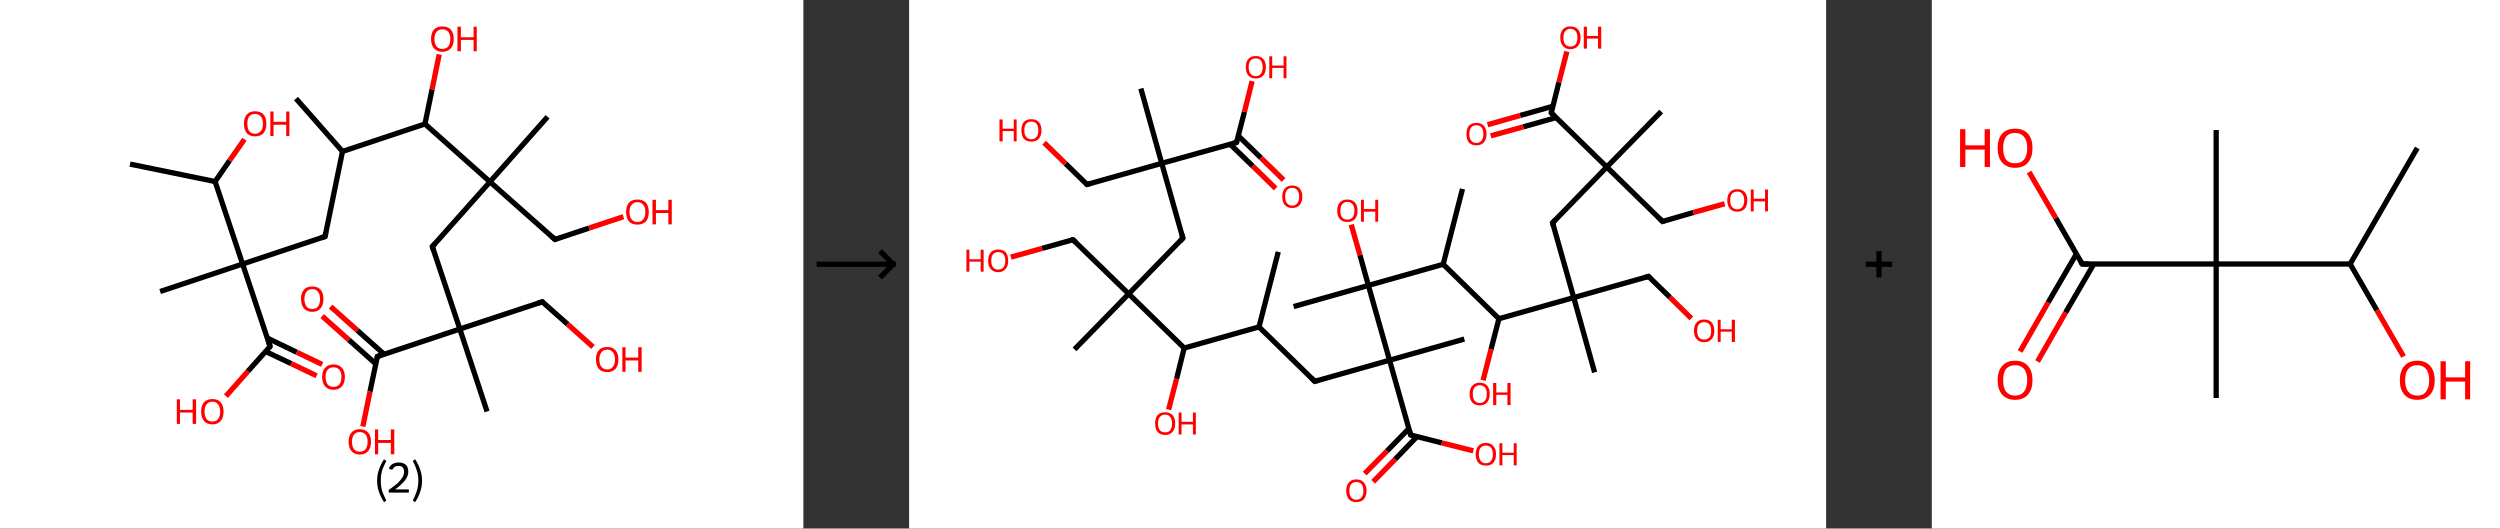 <?xml version='1.0' encoding='ASCII' standalone='yes'?>
<svg xmlns="http://www.w3.org/2000/svg" xmlns:xlink="http://www.w3.org/1999/xlink" version="1.1" width="946.0px" viewBox="0 0 946.0 200.0" height="200.0px">
  <rect x="0" y="0" width="946.0" height="200.0" fill="#333333" stroke="none"/>
  <g>
    <g transform="translate(0, 0) scale(1 1) "><!-- END OF HEADER -->
<rect style="opacity:1.0;fill:#FFFFFF;stroke:none" width="304.0" height="200.0" x="0.0" y="0.0"> </rect>
<path class="bond-0 atom-0 atom-1" d="M 112.0,37.3 L 129.6,57.3" style="fill:none;fill-rule:evenodd;stroke:#000000;stroke-width:2.0px;stroke-linecap:butt;stroke-linejoin:miter;stroke-opacity:1"/>
<path class="bond-1 atom-1 atom-2" d="M 129.6,57.3 L 123.0,89.5" style="fill:none;fill-rule:evenodd;stroke:#000000;stroke-width:2.0px;stroke-linecap:butt;stroke-linejoin:miter;stroke-opacity:1"/>
<path class="bond-2 atom-2 atom-3" d="M 123.0,89.5 L 91.8,99.9" style="fill:none;fill-rule:evenodd;stroke:#000000;stroke-width:2.0px;stroke-linecap:butt;stroke-linejoin:miter;stroke-opacity:1"/>
<path class="bond-3 atom-3 atom-4" d="M 91.8,99.9 L 60.6,110.3" style="fill:none;fill-rule:evenodd;stroke:#000000;stroke-width:2.0px;stroke-linecap:butt;stroke-linejoin:miter;stroke-opacity:1"/>
<path class="bond-4 atom-3 atom-5" d="M 91.8,99.9 L 102.2,131.1" style="fill:none;fill-rule:evenodd;stroke:#000000;stroke-width:2.0px;stroke-linecap:butt;stroke-linejoin:miter;stroke-opacity:1"/>
<path class="bond-5 atom-5 atom-6" d="M 100.5,133.0 L 110.2,137.6" style="fill:none;fill-rule:evenodd;stroke:#000000;stroke-width:2.0px;stroke-linecap:butt;stroke-linejoin:miter;stroke-opacity:1"/>
<path class="bond-5 atom-5 atom-6" d="M 110.2,137.6 L 119.8,142.2" style="fill:none;fill-rule:evenodd;stroke:#FF0000;stroke-width:2.0px;stroke-linecap:butt;stroke-linejoin:miter;stroke-opacity:1"/>
<path class="bond-5 atom-5 atom-6" d="M 101.1,127.9 L 112.3,133.3" style="fill:none;fill-rule:evenodd;stroke:#000000;stroke-width:2.0px;stroke-linecap:butt;stroke-linejoin:miter;stroke-opacity:1"/>
<path class="bond-5 atom-5 atom-6" d="M 112.3,133.3 L 121.9,137.9" style="fill:none;fill-rule:evenodd;stroke:#FF0000;stroke-width:2.0px;stroke-linecap:butt;stroke-linejoin:miter;stroke-opacity:1"/>
<path class="bond-6 atom-5 atom-7" d="M 102.2,131.1 L 93.8,140.5" style="fill:none;fill-rule:evenodd;stroke:#000000;stroke-width:2.0px;stroke-linecap:butt;stroke-linejoin:miter;stroke-opacity:1"/>
<path class="bond-6 atom-5 atom-7" d="M 93.8,140.5 L 85.5,149.9" style="fill:none;fill-rule:evenodd;stroke:#FF0000;stroke-width:2.0px;stroke-linecap:butt;stroke-linejoin:miter;stroke-opacity:1"/>
<path class="bond-7 atom-3 atom-8" d="M 91.8,99.9 L 81.4,68.7" style="fill:none;fill-rule:evenodd;stroke:#000000;stroke-width:2.0px;stroke-linecap:butt;stroke-linejoin:miter;stroke-opacity:1"/>
<path class="bond-8 atom-8 atom-9" d="M 81.4,68.7 L 49.2,62.1" style="fill:none;fill-rule:evenodd;stroke:#000000;stroke-width:2.0px;stroke-linecap:butt;stroke-linejoin:miter;stroke-opacity:1"/>
<path class="bond-9 atom-8 atom-10" d="M 81.4,68.7 L 86.9,60.7" style="fill:none;fill-rule:evenodd;stroke:#000000;stroke-width:2.0px;stroke-linecap:butt;stroke-linejoin:miter;stroke-opacity:1"/>
<path class="bond-9 atom-8 atom-10" d="M 86.9,60.7 L 92.5,52.7" style="fill:none;fill-rule:evenodd;stroke:#FF0000;stroke-width:2.0px;stroke-linecap:butt;stroke-linejoin:miter;stroke-opacity:1"/>
<path class="bond-10 atom-1 atom-11" d="M 129.6,57.3 L 160.8,46.9" style="fill:none;fill-rule:evenodd;stroke:#000000;stroke-width:2.0px;stroke-linecap:butt;stroke-linejoin:miter;stroke-opacity:1"/>
<path class="bond-11 atom-11 atom-12" d="M 160.8,46.9 L 163.5,33.8" style="fill:none;fill-rule:evenodd;stroke:#000000;stroke-width:2.0px;stroke-linecap:butt;stroke-linejoin:miter;stroke-opacity:1"/>
<path class="bond-11 atom-11 atom-12" d="M 163.5,33.8 L 166.2,20.6" style="fill:none;fill-rule:evenodd;stroke:#FF0000;stroke-width:2.0px;stroke-linecap:butt;stroke-linejoin:miter;stroke-opacity:1"/>
<path class="bond-12 atom-11 atom-13" d="M 160.8,46.9 L 185.4,68.8" style="fill:none;fill-rule:evenodd;stroke:#000000;stroke-width:2.0px;stroke-linecap:butt;stroke-linejoin:miter;stroke-opacity:1"/>
<path class="bond-13 atom-13 atom-14" d="M 185.4,68.8 L 207.2,44.2" style="fill:none;fill-rule:evenodd;stroke:#000000;stroke-width:2.0px;stroke-linecap:butt;stroke-linejoin:miter;stroke-opacity:1"/>
<path class="bond-14 atom-13 atom-15" d="M 185.4,68.8 L 210.0,90.6" style="fill:none;fill-rule:evenodd;stroke:#000000;stroke-width:2.0px;stroke-linecap:butt;stroke-linejoin:miter;stroke-opacity:1"/>
<path class="bond-15 atom-15 atom-16" d="M 210.0,90.6 L 222.9,86.3" style="fill:none;fill-rule:evenodd;stroke:#000000;stroke-width:2.0px;stroke-linecap:butt;stroke-linejoin:miter;stroke-opacity:1"/>
<path class="bond-15 atom-15 atom-16" d="M 222.9,86.3 L 235.9,82.0" style="fill:none;fill-rule:evenodd;stroke:#FF0000;stroke-width:2.0px;stroke-linecap:butt;stroke-linejoin:miter;stroke-opacity:1"/>
<path class="bond-16 atom-13 atom-17" d="M 185.4,68.8 L 163.6,93.3" style="fill:none;fill-rule:evenodd;stroke:#000000;stroke-width:2.0px;stroke-linecap:butt;stroke-linejoin:miter;stroke-opacity:1"/>
<path class="bond-17 atom-17 atom-18" d="M 163.6,93.3 L 174.0,124.5" style="fill:none;fill-rule:evenodd;stroke:#000000;stroke-width:2.0px;stroke-linecap:butt;stroke-linejoin:miter;stroke-opacity:1"/>
<path class="bond-18 atom-18 atom-19" d="M 174.0,124.5 L 184.3,155.7" style="fill:none;fill-rule:evenodd;stroke:#000000;stroke-width:2.0px;stroke-linecap:butt;stroke-linejoin:miter;stroke-opacity:1"/>
<path class="bond-19 atom-18 atom-20" d="M 174.0,124.5 L 205.2,114.2" style="fill:none;fill-rule:evenodd;stroke:#000000;stroke-width:2.0px;stroke-linecap:butt;stroke-linejoin:miter;stroke-opacity:1"/>
<path class="bond-20 atom-20 atom-21" d="M 205.2,114.2 L 214.8,122.7" style="fill:none;fill-rule:evenodd;stroke:#000000;stroke-width:2.0px;stroke-linecap:butt;stroke-linejoin:miter;stroke-opacity:1"/>
<path class="bond-20 atom-20 atom-21" d="M 214.8,122.7 L 224.4,131.3" style="fill:none;fill-rule:evenodd;stroke:#FF0000;stroke-width:2.0px;stroke-linecap:butt;stroke-linejoin:miter;stroke-opacity:1"/>
<path class="bond-21 atom-18 atom-22" d="M 174.0,124.5 L 142.8,134.9" style="fill:none;fill-rule:evenodd;stroke:#000000;stroke-width:2.0px;stroke-linecap:butt;stroke-linejoin:miter;stroke-opacity:1"/>
<path class="bond-22 atom-22 atom-23" d="M 145.4,134.1 L 135.2,125.0" style="fill:none;fill-rule:evenodd;stroke:#000000;stroke-width:2.0px;stroke-linecap:butt;stroke-linejoin:miter;stroke-opacity:1"/>
<path class="bond-22 atom-22 atom-23" d="M 135.2,125.0 L 125.1,116.0" style="fill:none;fill-rule:evenodd;stroke:#FF0000;stroke-width:2.0px;stroke-linecap:butt;stroke-linejoin:miter;stroke-opacity:1"/>
<path class="bond-22 atom-22 atom-23" d="M 142.2,137.7 L 132.0,128.6" style="fill:none;fill-rule:evenodd;stroke:#000000;stroke-width:2.0px;stroke-linecap:butt;stroke-linejoin:miter;stroke-opacity:1"/>
<path class="bond-22 atom-22 atom-23" d="M 132.0,128.6 L 121.9,119.6" style="fill:none;fill-rule:evenodd;stroke:#FF0000;stroke-width:2.0px;stroke-linecap:butt;stroke-linejoin:miter;stroke-opacity:1"/>
<path class="bond-23 atom-22 atom-24" d="M 142.8,134.9 L 140.0,148.2" style="fill:none;fill-rule:evenodd;stroke:#000000;stroke-width:2.0px;stroke-linecap:butt;stroke-linejoin:miter;stroke-opacity:1"/>
<path class="bond-23 atom-22 atom-24" d="M 140.0,148.2 L 137.3,161.4" style="fill:none;fill-rule:evenodd;stroke:#FF0000;stroke-width:2.0px;stroke-linecap:butt;stroke-linejoin:miter;stroke-opacity:1"/>
<path d="M 123.3,87.9 L 123.0,89.5 L 121.4,90.0" style="fill:none;stroke:#000000;stroke-width:2.0px;stroke-linecap:butt;stroke-linejoin:miter;stroke-opacity:1;"/>
<path d="M 101.7,129.5 L 102.2,131.1 L 101.8,131.6" style="fill:none;stroke:#000000;stroke-width:2.0px;stroke-linecap:butt;stroke-linejoin:miter;stroke-opacity:1;"/>
<path d="M 208.8,89.5 L 210.0,90.6 L 210.6,90.4" style="fill:none;stroke:#000000;stroke-width:2.0px;stroke-linecap:butt;stroke-linejoin:miter;stroke-opacity:1;"/>
<path d="M 164.7,92.1 L 163.6,93.3 L 164.1,94.9" style="fill:none;stroke:#000000;stroke-width:2.0px;stroke-linecap:butt;stroke-linejoin:miter;stroke-opacity:1;"/>
<path d="M 203.6,114.7 L 205.2,114.2 L 205.6,114.6" style="fill:none;stroke:#000000;stroke-width:2.0px;stroke-linecap:butt;stroke-linejoin:miter;stroke-opacity:1;"/>
<path d="M 144.3,134.4 L 142.8,134.9 L 142.6,135.6" style="fill:none;stroke:#000000;stroke-width:2.0px;stroke-linecap:butt;stroke-linejoin:miter;stroke-opacity:1;"/>
<path class="atom-6" d="M 121.9 142.6 Q 121.9 140.4, 123.0 139.2 Q 124.1 137.9, 126.2 137.9 Q 128.3 137.9, 129.4 139.2 Q 130.5 140.4, 130.5 142.6 Q 130.5 144.9, 129.4 146.2 Q 128.2 147.5, 126.2 147.5 Q 124.2 147.5, 123.0 146.2 Q 121.9 144.9, 121.9 142.6 M 126.2 146.4 Q 127.6 146.4, 128.4 145.5 Q 129.2 144.5, 129.2 142.6 Q 129.2 140.8, 128.4 139.9 Q 127.6 139.0, 126.2 139.0 Q 124.8 139.0, 124.0 139.9 Q 123.2 140.8, 123.2 142.6 Q 123.2 144.5, 124.0 145.5 Q 124.8 146.4, 126.2 146.4 " fill="#FF0000"/>
<path class="atom-7" d="M 66.9 151.1 L 68.1 151.1 L 68.1 155.1 L 72.9 155.1 L 72.9 151.1 L 74.2 151.1 L 74.2 160.4 L 72.9 160.4 L 72.9 156.1 L 68.1 156.1 L 68.1 160.4 L 66.9 160.4 L 66.9 151.1 " fill="#FF0000"/>
<path class="atom-7" d="M 76.1 155.7 Q 76.1 153.5, 77.2 152.2 Q 78.3 151.0, 80.4 151.0 Q 82.4 151.0, 83.5 152.2 Q 84.6 153.5, 84.6 155.7 Q 84.6 158.0, 83.5 159.3 Q 82.4 160.6, 80.4 160.6 Q 78.3 160.6, 77.2 159.3 Q 76.1 158.0, 76.1 155.7 M 80.4 159.5 Q 81.8 159.5, 82.5 158.6 Q 83.3 157.6, 83.3 155.7 Q 83.3 153.9, 82.5 153.0 Q 81.8 152.0, 80.4 152.0 Q 78.9 152.0, 78.2 153.0 Q 77.4 153.9, 77.4 155.7 Q 77.4 157.6, 78.2 158.6 Q 78.9 159.5, 80.4 159.5 " fill="#FF0000"/>
<path class="atom-10" d="M 92.3 46.8 Q 92.3 44.6, 93.4 43.3 Q 94.5 42.1, 96.5 42.1 Q 98.6 42.1, 99.7 43.3 Q 100.8 44.6, 100.8 46.8 Q 100.8 49.1, 99.7 50.4 Q 98.6 51.6, 96.5 51.6 Q 94.5 51.6, 93.4 50.4 Q 92.3 49.1, 92.3 46.8 M 96.5 50.6 Q 97.9 50.6, 98.7 49.6 Q 99.5 48.7, 99.5 46.8 Q 99.5 45.0, 98.7 44.1 Q 97.9 43.1, 96.5 43.1 Q 95.1 43.1, 94.3 44.0 Q 93.6 45.0, 93.6 46.8 Q 93.6 48.7, 94.3 49.6 Q 95.1 50.6, 96.5 50.6 " fill="#FF0000"/>
<path class="atom-10" d="M 102.3 42.2 L 103.5 42.2 L 103.5 46.1 L 108.3 46.1 L 108.3 42.2 L 109.5 42.2 L 109.5 51.5 L 108.3 51.5 L 108.3 47.2 L 103.5 47.2 L 103.5 51.5 L 102.3 51.5 L 102.3 42.2 " fill="#FF0000"/>
<path class="atom-12" d="M 163.1 14.7 Q 163.1 12.5, 164.2 11.2 Q 165.3 10.0, 167.4 10.0 Q 169.5 10.0, 170.6 11.2 Q 171.7 12.5, 171.7 14.7 Q 171.7 17.0, 170.6 18.3 Q 169.4 19.6, 167.4 19.6 Q 165.4 19.6, 164.2 18.3 Q 163.1 17.0, 163.1 14.7 M 167.4 18.5 Q 168.8 18.5, 169.6 17.6 Q 170.4 16.6, 170.4 14.7 Q 170.4 12.9, 169.6 12.0 Q 168.8 11.1, 167.4 11.1 Q 166.0 11.1, 165.2 12.0 Q 164.4 12.9, 164.4 14.7 Q 164.4 16.6, 165.2 17.6 Q 166.0 18.5, 167.4 18.5 " fill="#FF0000"/>
<path class="atom-12" d="M 173.1 10.1 L 174.4 10.1 L 174.4 14.1 L 179.2 14.1 L 179.2 10.1 L 180.4 10.1 L 180.4 19.4 L 179.2 19.4 L 179.2 15.1 L 174.4 15.1 L 174.4 19.4 L 173.1 19.4 L 173.1 10.1 " fill="#FF0000"/>
<path class="atom-16" d="M 236.9 80.2 Q 236.9 78.0, 238.0 76.7 Q 239.1 75.5, 241.2 75.5 Q 243.3 75.5, 244.4 76.7 Q 245.5 78.0, 245.5 80.2 Q 245.5 82.5, 244.4 83.8 Q 243.2 85.0, 241.2 85.0 Q 239.1 85.0, 238.0 83.8 Q 236.9 82.5, 236.9 80.2 M 241.2 84.0 Q 242.6 84.0, 243.4 83.0 Q 244.2 82.1, 244.2 80.2 Q 244.2 78.4, 243.4 77.5 Q 242.6 76.5, 241.2 76.5 Q 239.8 76.5, 239.0 77.5 Q 238.2 78.4, 238.2 80.2 Q 238.2 82.1, 239.0 83.0 Q 239.8 84.0, 241.2 84.0 " fill="#FF0000"/>
<path class="atom-16" d="M 246.9 75.6 L 248.2 75.6 L 248.2 79.5 L 252.9 79.5 L 252.9 75.6 L 254.2 75.6 L 254.2 84.9 L 252.9 84.9 L 252.9 80.6 L 248.2 80.6 L 248.2 84.9 L 246.9 84.9 L 246.9 75.6 " fill="#FF0000"/>
<path class="atom-21" d="M 225.5 136.0 Q 225.5 133.8, 226.6 132.5 Q 227.7 131.3, 229.8 131.3 Q 231.8 131.3, 232.9 132.5 Q 234.0 133.8, 234.0 136.0 Q 234.0 138.3, 232.9 139.6 Q 231.8 140.8, 229.8 140.8 Q 227.7 140.8, 226.6 139.6 Q 225.5 138.3, 225.5 136.0 M 229.8 139.8 Q 231.2 139.8, 231.9 138.8 Q 232.7 137.9, 232.7 136.0 Q 232.7 134.2, 231.9 133.3 Q 231.2 132.3, 229.8 132.3 Q 228.3 132.3, 227.6 133.3 Q 226.8 134.2, 226.8 136.0 Q 226.8 137.9, 227.6 138.8 Q 228.3 139.8, 229.8 139.8 " fill="#FF0000"/>
<path class="atom-21" d="M 235.5 131.4 L 236.7 131.4 L 236.7 135.3 L 241.5 135.3 L 241.5 131.4 L 242.8 131.4 L 242.8 140.7 L 241.5 140.7 L 241.5 136.4 L 236.7 136.4 L 236.7 140.7 L 235.5 140.7 L 235.5 131.4 " fill="#FF0000"/>
<path class="atom-23" d="M 113.9 113.1 Q 113.9 110.9, 115.0 109.6 Q 116.1 108.4, 118.2 108.4 Q 120.2 108.4, 121.3 109.6 Q 122.4 110.9, 122.4 113.1 Q 122.4 115.4, 121.3 116.7 Q 120.2 118.0, 118.2 118.0 Q 116.1 118.0, 115.0 116.7 Q 113.9 115.4, 113.9 113.1 M 118.2 116.9 Q 119.6 116.9, 120.3 116.0 Q 121.1 115.0, 121.1 113.1 Q 121.1 111.3, 120.3 110.4 Q 119.6 109.4, 118.2 109.4 Q 116.7 109.4, 116.0 110.4 Q 115.2 111.3, 115.2 113.1 Q 115.2 115.0, 116.0 116.0 Q 116.7 116.9, 118.2 116.9 " fill="#FF0000"/>
<path class="atom-24" d="M 131.9 167.2 Q 131.9 164.9, 133.0 163.7 Q 134.1 162.4, 136.1 162.4 Q 138.2 162.4, 139.3 163.7 Q 140.4 164.9, 140.4 167.2 Q 140.4 169.4, 139.3 170.7 Q 138.2 172.0, 136.1 172.0 Q 134.1 172.0, 133.0 170.7 Q 131.9 169.4, 131.9 167.2 M 136.1 170.9 Q 137.6 170.9, 138.3 170.0 Q 139.1 169.0, 139.1 167.2 Q 139.1 165.3, 138.3 164.4 Q 137.6 163.5, 136.1 163.5 Q 134.7 163.5, 134.0 164.4 Q 133.2 165.3, 133.2 167.2 Q 133.2 169.1, 134.0 170.0 Q 134.7 170.9, 136.1 170.9 " fill="#FF0000"/>
<path class="atom-24" d="M 141.9 162.5 L 143.1 162.5 L 143.1 166.5 L 147.9 166.5 L 147.9 162.5 L 149.2 162.5 L 149.2 171.9 L 147.9 171.9 L 147.9 167.6 L 143.1 167.6 L 143.1 171.9 L 141.9 171.9 L 141.9 162.5 " fill="#FF0000"/>
<path class="legend" d="M 142.7 181.9 Q 142.7 179.6, 143.4 177.7 Q 144.0 175.8, 145.3 173.8 L 146.2 174.4 Q 145.2 176.3, 144.6 178.0 Q 144.1 179.7, 144.1 181.9 Q 144.1 184.0, 144.6 185.8 Q 145.2 187.5, 146.2 189.4 L 145.3 190.0 Q 144.0 188.0, 143.4 186.1 Q 142.7 184.2, 142.7 181.9 " fill="#000000"/>
<path class="legend" d="M 147.1 177.3 Q 147.6 176.2, 148.5 175.6 Q 149.5 175.0, 150.9 175.0 Q 152.6 175.0, 153.6 175.9 Q 154.5 176.8, 154.5 178.5 Q 154.5 180.2, 153.3 181.7 Q 152.1 183.3, 149.5 185.2 L 154.7 185.2 L 154.7 186.4 L 147.1 186.4 L 147.1 185.4 Q 149.2 183.9, 150.5 182.8 Q 151.7 181.6, 152.3 180.6 Q 152.9 179.6, 152.9 178.6 Q 152.9 177.5, 152.4 176.9 Q 151.9 176.3, 150.9 176.3 Q 150.0 176.3, 149.4 176.6 Q 148.8 177.0, 148.4 177.8 L 147.1 177.3 " fill="#000000"/>
<path class="legend" d="M 159.7 181.9 Q 159.7 184.2, 159.0 186.1 Q 158.4 188.0, 157.1 190.0 L 156.2 189.4 Q 157.2 187.5, 157.7 185.8 Q 158.3 184.0, 158.3 181.9 Q 158.3 179.7, 157.7 178.0 Q 157.2 176.3, 156.2 174.4 L 157.1 173.8 Q 158.4 175.8, 159.0 177.7 Q 159.7 179.6, 159.7 181.9 " fill="#000000"/>
</g>
    <g transform="translate(304.0, 0) scale(1 1) "><line x1="5" y1="100" x2="35" y2="100" style="stroke:rgb(0,0,0);stroke-width:2"/>
  <line x1="34" y1="100" x2="29" y2="95" style="stroke:rgb(0,0,0);stroke-width:2"/>
  <line x1="34" y1="100" x2="29" y2="105" style="stroke:rgb(0,0,0);stroke-width:2"/>
</g>
    <g transform="translate(344.0, 0) scale(1 1) "><!-- END OF HEADER -->
<rect style="opacity:1.0;fill:#FFFFFF;stroke:none" width="347.0" height="200.0" x="0.0" y="0.0"> </rect>
<path class="bond-0 atom-0 atom-1" d="M 139.7,95.3 L 132.4,123.7" style="fill:none;fill-rule:evenodd;stroke:#000000;stroke-width:2.0px;stroke-linecap:butt;stroke-linejoin:miter;stroke-opacity:1"/>
<path class="bond-1 atom-1 atom-2" d="M 132.4,123.7 L 153.5,144.3" style="fill:none;fill-rule:evenodd;stroke:#000000;stroke-width:2.0px;stroke-linecap:butt;stroke-linejoin:miter;stroke-opacity:1"/>
<path class="bond-2 atom-2 atom-3" d="M 153.5,144.3 L 181.8,136.3" style="fill:none;fill-rule:evenodd;stroke:#000000;stroke-width:2.0px;stroke-linecap:butt;stroke-linejoin:miter;stroke-opacity:1"/>
<path class="bond-3 atom-3 atom-4" d="M 181.8,136.3 L 210.1,128.3" style="fill:none;fill-rule:evenodd;stroke:#000000;stroke-width:2.0px;stroke-linecap:butt;stroke-linejoin:miter;stroke-opacity:1"/>
<path class="bond-4 atom-3 atom-5" d="M 181.8,136.3 L 189.8,164.6" style="fill:none;fill-rule:evenodd;stroke:#000000;stroke-width:2.0px;stroke-linecap:butt;stroke-linejoin:miter;stroke-opacity:1"/>
<path class="bond-5 atom-5 atom-6" d="M 189.1,162.2 L 180.8,170.7" style="fill:none;fill-rule:evenodd;stroke:#000000;stroke-width:2.0px;stroke-linecap:butt;stroke-linejoin:miter;stroke-opacity:1"/>
<path class="bond-5 atom-5 atom-6" d="M 180.8,170.7 L 172.4,179.2" style="fill:none;fill-rule:evenodd;stroke:#FF0000;stroke-width:2.0px;stroke-linecap:butt;stroke-linejoin:miter;stroke-opacity:1"/>
<path class="bond-5 atom-5 atom-6" d="M 192.2,165.2 L 183.9,173.8" style="fill:none;fill-rule:evenodd;stroke:#000000;stroke-width:2.0px;stroke-linecap:butt;stroke-linejoin:miter;stroke-opacity:1"/>
<path class="bond-5 atom-5 atom-6" d="M 183.9,173.8 L 175.6,182.3" style="fill:none;fill-rule:evenodd;stroke:#FF0000;stroke-width:2.0px;stroke-linecap:butt;stroke-linejoin:miter;stroke-opacity:1"/>
<path class="bond-6 atom-5 atom-7" d="M 189.8,164.6 L 201.6,167.6" style="fill:none;fill-rule:evenodd;stroke:#000000;stroke-width:2.0px;stroke-linecap:butt;stroke-linejoin:miter;stroke-opacity:1"/>
<path class="bond-6 atom-5 atom-7" d="M 201.6,167.6 L 213.5,170.6" style="fill:none;fill-rule:evenodd;stroke:#FF0000;stroke-width:2.0px;stroke-linecap:butt;stroke-linejoin:miter;stroke-opacity:1"/>
<path class="bond-7 atom-3 atom-8" d="M 181.8,136.3 L 173.8,108.0" style="fill:none;fill-rule:evenodd;stroke:#000000;stroke-width:2.0px;stroke-linecap:butt;stroke-linejoin:miter;stroke-opacity:1"/>
<path class="bond-8 atom-8 atom-9" d="M 173.8,108.0 L 145.5,116.0" style="fill:none;fill-rule:evenodd;stroke:#000000;stroke-width:2.0px;stroke-linecap:butt;stroke-linejoin:miter;stroke-opacity:1"/>
<path class="bond-9 atom-8 atom-10" d="M 173.8,108.0 L 170.6,96.5" style="fill:none;fill-rule:evenodd;stroke:#000000;stroke-width:2.0px;stroke-linecap:butt;stroke-linejoin:miter;stroke-opacity:1"/>
<path class="bond-9 atom-8 atom-10" d="M 170.6,96.5 L 167.3,85.0" style="fill:none;fill-rule:evenodd;stroke:#FF0000;stroke-width:2.0px;stroke-linecap:butt;stroke-linejoin:miter;stroke-opacity:1"/>
<path class="bond-10 atom-8 atom-11" d="M 173.8,108.0 L 202.1,100.0" style="fill:none;fill-rule:evenodd;stroke:#000000;stroke-width:2.0px;stroke-linecap:butt;stroke-linejoin:miter;stroke-opacity:1"/>
<path class="bond-11 atom-11 atom-12" d="M 202.1,100.0 L 209.4,71.5" style="fill:none;fill-rule:evenodd;stroke:#000000;stroke-width:2.0px;stroke-linecap:butt;stroke-linejoin:miter;stroke-opacity:1"/>
<path class="bond-12 atom-11 atom-13" d="M 202.1,100.0 L 223.2,120.6" style="fill:none;fill-rule:evenodd;stroke:#000000;stroke-width:2.0px;stroke-linecap:butt;stroke-linejoin:miter;stroke-opacity:1"/>
<path class="bond-13 atom-13 atom-14" d="M 223.2,120.6 L 220.2,132.2" style="fill:none;fill-rule:evenodd;stroke:#000000;stroke-width:2.0px;stroke-linecap:butt;stroke-linejoin:miter;stroke-opacity:1"/>
<path class="bond-13 atom-13 atom-14" d="M 220.2,132.2 L 217.2,143.9" style="fill:none;fill-rule:evenodd;stroke:#FF0000;stroke-width:2.0px;stroke-linecap:butt;stroke-linejoin:miter;stroke-opacity:1"/>
<path class="bond-14 atom-13 atom-15" d="M 223.2,120.6 L 251.5,112.6" style="fill:none;fill-rule:evenodd;stroke:#000000;stroke-width:2.0px;stroke-linecap:butt;stroke-linejoin:miter;stroke-opacity:1"/>
<path class="bond-15 atom-15 atom-16" d="M 251.5,112.6 L 259.4,140.9" style="fill:none;fill-rule:evenodd;stroke:#000000;stroke-width:2.0px;stroke-linecap:butt;stroke-linejoin:miter;stroke-opacity:1"/>
<path class="bond-16 atom-15 atom-17" d="M 251.5,112.6 L 279.8,104.6" style="fill:none;fill-rule:evenodd;stroke:#000000;stroke-width:2.0px;stroke-linecap:butt;stroke-linejoin:miter;stroke-opacity:1"/>
<path class="bond-17 atom-17 atom-18" d="M 279.8,104.6 L 287.9,112.5" style="fill:none;fill-rule:evenodd;stroke:#000000;stroke-width:2.0px;stroke-linecap:butt;stroke-linejoin:miter;stroke-opacity:1"/>
<path class="bond-17 atom-17 atom-18" d="M 287.9,112.5 L 296.0,120.5" style="fill:none;fill-rule:evenodd;stroke:#FF0000;stroke-width:2.0px;stroke-linecap:butt;stroke-linejoin:miter;stroke-opacity:1"/>
<path class="bond-18 atom-15 atom-19" d="M 251.5,112.6 L 243.5,84.3" style="fill:none;fill-rule:evenodd;stroke:#000000;stroke-width:2.0px;stroke-linecap:butt;stroke-linejoin:miter;stroke-opacity:1"/>
<path class="bond-19 atom-19 atom-20" d="M 243.5,84.3 L 264.0,63.2" style="fill:none;fill-rule:evenodd;stroke:#000000;stroke-width:2.0px;stroke-linecap:butt;stroke-linejoin:miter;stroke-opacity:1"/>
<path class="bond-20 atom-20 atom-21" d="M 264.0,63.2 L 284.6,42.2" style="fill:none;fill-rule:evenodd;stroke:#000000;stroke-width:2.0px;stroke-linecap:butt;stroke-linejoin:miter;stroke-opacity:1"/>
<path class="bond-21 atom-20 atom-22" d="M 264.0,63.2 L 285.1,83.8" style="fill:none;fill-rule:evenodd;stroke:#000000;stroke-width:2.0px;stroke-linecap:butt;stroke-linejoin:miter;stroke-opacity:1"/>
<path class="bond-22 atom-22 atom-23" d="M 285.1,83.8 L 296.8,80.4" style="fill:none;fill-rule:evenodd;stroke:#000000;stroke-width:2.0px;stroke-linecap:butt;stroke-linejoin:miter;stroke-opacity:1"/>
<path class="bond-22 atom-22 atom-23" d="M 296.8,80.4 L 308.6,77.1" style="fill:none;fill-rule:evenodd;stroke:#FF0000;stroke-width:2.0px;stroke-linecap:butt;stroke-linejoin:miter;stroke-opacity:1"/>
<path class="bond-23 atom-20 atom-24" d="M 264.0,63.2 L 243.0,42.7" style="fill:none;fill-rule:evenodd;stroke:#000000;stroke-width:2.0px;stroke-linecap:butt;stroke-linejoin:miter;stroke-opacity:1"/>
<path class="bond-24 atom-24 atom-25" d="M 243.6,40.2 L 231.2,43.7" style="fill:none;fill-rule:evenodd;stroke:#000000;stroke-width:2.0px;stroke-linecap:butt;stroke-linejoin:miter;stroke-opacity:1"/>
<path class="bond-24 atom-24 atom-25" d="M 231.2,43.7 L 218.9,47.2" style="fill:none;fill-rule:evenodd;stroke:#FF0000;stroke-width:2.0px;stroke-linecap:butt;stroke-linejoin:miter;stroke-opacity:1"/>
<path class="bond-24 atom-24 atom-25" d="M 244.8,44.5 L 232.4,48.0" style="fill:none;fill-rule:evenodd;stroke:#000000;stroke-width:2.0px;stroke-linecap:butt;stroke-linejoin:miter;stroke-opacity:1"/>
<path class="bond-24 atom-24 atom-25" d="M 232.4,48.0 L 220.1,51.4" style="fill:none;fill-rule:evenodd;stroke:#FF0000;stroke-width:2.0px;stroke-linecap:butt;stroke-linejoin:miter;stroke-opacity:1"/>
<path class="bond-25 atom-24 atom-26" d="M 243.0,42.7 L 245.9,31.1" style="fill:none;fill-rule:evenodd;stroke:#000000;stroke-width:2.0px;stroke-linecap:butt;stroke-linejoin:miter;stroke-opacity:1"/>
<path class="bond-25 atom-24 atom-26" d="M 245.9,31.1 L 248.9,19.5" style="fill:none;fill-rule:evenodd;stroke:#FF0000;stroke-width:2.0px;stroke-linecap:butt;stroke-linejoin:miter;stroke-opacity:1"/>
<path class="bond-26 atom-1 atom-27" d="M 132.4,123.7 L 104.1,131.7" style="fill:none;fill-rule:evenodd;stroke:#000000;stroke-width:2.0px;stroke-linecap:butt;stroke-linejoin:miter;stroke-opacity:1"/>
<path class="bond-27 atom-27 atom-28" d="M 104.1,131.7 L 101.2,143.4" style="fill:none;fill-rule:evenodd;stroke:#000000;stroke-width:2.0px;stroke-linecap:butt;stroke-linejoin:miter;stroke-opacity:1"/>
<path class="bond-27 atom-27 atom-28" d="M 101.2,143.4 L 98.2,155.0" style="fill:none;fill-rule:evenodd;stroke:#FF0000;stroke-width:2.0px;stroke-linecap:butt;stroke-linejoin:miter;stroke-opacity:1"/>
<path class="bond-28 atom-27 atom-29" d="M 104.1,131.7 L 83.1,111.2" style="fill:none;fill-rule:evenodd;stroke:#000000;stroke-width:2.0px;stroke-linecap:butt;stroke-linejoin:miter;stroke-opacity:1"/>
<path class="bond-29 atom-29 atom-30" d="M 83.1,111.2 L 62.6,132.2" style="fill:none;fill-rule:evenodd;stroke:#000000;stroke-width:2.0px;stroke-linecap:butt;stroke-linejoin:miter;stroke-opacity:1"/>
<path class="bond-30 atom-29 atom-31" d="M 83.1,111.2 L 62.0,90.7" style="fill:none;fill-rule:evenodd;stroke:#000000;stroke-width:2.0px;stroke-linecap:butt;stroke-linejoin:miter;stroke-opacity:1"/>
<path class="bond-31 atom-31 atom-32" d="M 62.0,90.7 L 50.3,94.0" style="fill:none;fill-rule:evenodd;stroke:#000000;stroke-width:2.0px;stroke-linecap:butt;stroke-linejoin:miter;stroke-opacity:1"/>
<path class="bond-31 atom-31 atom-32" d="M 50.3,94.0 L 38.5,97.3" style="fill:none;fill-rule:evenodd;stroke:#FF0000;stroke-width:2.0px;stroke-linecap:butt;stroke-linejoin:miter;stroke-opacity:1"/>
<path class="bond-32 atom-29 atom-33" d="M 83.1,111.2 L 103.6,90.1" style="fill:none;fill-rule:evenodd;stroke:#000000;stroke-width:2.0px;stroke-linecap:butt;stroke-linejoin:miter;stroke-opacity:1"/>
<path class="bond-33 atom-33 atom-34" d="M 103.6,90.1 L 95.6,61.8" style="fill:none;fill-rule:evenodd;stroke:#000000;stroke-width:2.0px;stroke-linecap:butt;stroke-linejoin:miter;stroke-opacity:1"/>
<path class="bond-34 atom-34 atom-35" d="M 95.6,61.8 L 87.7,33.5" style="fill:none;fill-rule:evenodd;stroke:#000000;stroke-width:2.0px;stroke-linecap:butt;stroke-linejoin:miter;stroke-opacity:1"/>
<path class="bond-35 atom-34 atom-36" d="M 95.6,61.8 L 67.3,69.8" style="fill:none;fill-rule:evenodd;stroke:#000000;stroke-width:2.0px;stroke-linecap:butt;stroke-linejoin:miter;stroke-opacity:1"/>
<path class="bond-36 atom-36 atom-37" d="M 67.3,69.8 L 59.2,61.9" style="fill:none;fill-rule:evenodd;stroke:#000000;stroke-width:2.0px;stroke-linecap:butt;stroke-linejoin:miter;stroke-opacity:1"/>
<path class="bond-36 atom-36 atom-37" d="M 59.2,61.9 L 51.1,54.0" style="fill:none;fill-rule:evenodd;stroke:#FF0000;stroke-width:2.0px;stroke-linecap:butt;stroke-linejoin:miter;stroke-opacity:1"/>
<path class="bond-37 atom-34 atom-38" d="M 95.6,61.8 L 123.9,53.9" style="fill:none;fill-rule:evenodd;stroke:#000000;stroke-width:2.0px;stroke-linecap:butt;stroke-linejoin:miter;stroke-opacity:1"/>
<path class="bond-38 atom-38 atom-39" d="M 121.5,54.6 L 130.1,62.9" style="fill:none;fill-rule:evenodd;stroke:#000000;stroke-width:2.0px;stroke-linecap:butt;stroke-linejoin:miter;stroke-opacity:1"/>
<path class="bond-38 atom-38 atom-39" d="M 130.1,62.9 L 138.7,71.3" style="fill:none;fill-rule:evenodd;stroke:#FF0000;stroke-width:2.0px;stroke-linecap:butt;stroke-linejoin:miter;stroke-opacity:1"/>
<path class="bond-38 atom-38 atom-39" d="M 124.6,51.4 L 133.2,59.8" style="fill:none;fill-rule:evenodd;stroke:#000000;stroke-width:2.0px;stroke-linecap:butt;stroke-linejoin:miter;stroke-opacity:1"/>
<path class="bond-38 atom-38 atom-39" d="M 133.2,59.8 L 141.7,68.1" style="fill:none;fill-rule:evenodd;stroke:#FF0000;stroke-width:2.0px;stroke-linecap:butt;stroke-linejoin:miter;stroke-opacity:1"/>
<path class="bond-39 atom-38 atom-40" d="M 123.9,53.9 L 126.9,42.3" style="fill:none;fill-rule:evenodd;stroke:#000000;stroke-width:2.0px;stroke-linecap:butt;stroke-linejoin:miter;stroke-opacity:1"/>
<path class="bond-39 atom-38 atom-40" d="M 126.9,42.3 L 129.8,30.7" style="fill:none;fill-rule:evenodd;stroke:#FF0000;stroke-width:2.0px;stroke-linecap:butt;stroke-linejoin:miter;stroke-opacity:1"/>
<path d="M 152.4,143.2 L 153.5,144.3 L 154.9,143.9" style="fill:none;stroke:#000000;stroke-width:2.0px;stroke-linecap:butt;stroke-linejoin:miter;stroke-opacity:1;"/>
<path d="M 189.4,163.2 L 189.8,164.6 L 190.4,164.8" style="fill:none;stroke:#000000;stroke-width:2.0px;stroke-linecap:butt;stroke-linejoin:miter;stroke-opacity:1;"/>
<path d="M 278.4,105.0 L 279.8,104.6 L 280.2,105.0" style="fill:none;stroke:#000000;stroke-width:2.0px;stroke-linecap:butt;stroke-linejoin:miter;stroke-opacity:1;"/>
<path d="M 243.9,85.7 L 243.5,84.3 L 244.5,83.2" style="fill:none;stroke:#000000;stroke-width:2.0px;stroke-linecap:butt;stroke-linejoin:miter;stroke-opacity:1;"/>
<path d="M 284.0,82.7 L 285.1,83.8 L 285.7,83.6" style="fill:none;stroke:#000000;stroke-width:2.0px;stroke-linecap:butt;stroke-linejoin:miter;stroke-opacity:1;"/>
<path d="M 244.0,43.7 L 243.0,42.7 L 243.1,42.1" style="fill:none;stroke:#000000;stroke-width:2.0px;stroke-linecap:butt;stroke-linejoin:miter;stroke-opacity:1;"/>
<path d="M 63.1,91.7 L 62.0,90.7 L 61.4,90.8" style="fill:none;stroke:#000000;stroke-width:2.0px;stroke-linecap:butt;stroke-linejoin:miter;stroke-opacity:1;"/>
<path d="M 102.6,91.2 L 103.6,90.1 L 103.2,88.7" style="fill:none;stroke:#000000;stroke-width:2.0px;stroke-linecap:butt;stroke-linejoin:miter;stroke-opacity:1;"/>
<path d="M 68.7,69.4 L 67.3,69.8 L 66.9,69.4" style="fill:none;stroke:#000000;stroke-width:2.0px;stroke-linecap:butt;stroke-linejoin:miter;stroke-opacity:1;"/>
<path d="M 122.5,54.3 L 123.9,53.9 L 124.1,53.3" style="fill:none;stroke:#000000;stroke-width:2.0px;stroke-linecap:butt;stroke-linejoin:miter;stroke-opacity:1;"/>
<path class="atom-6" d="M 165.4 185.7 Q 165.4 183.7, 166.4 182.6 Q 167.4 181.4, 169.2 181.4 Q 171.1 181.4, 172.1 182.6 Q 173.1 183.7, 173.1 185.7 Q 173.1 187.7, 172.1 188.9 Q 171.1 190.0, 169.2 190.0 Q 167.4 190.0, 166.4 188.9 Q 165.4 187.7, 165.4 185.7 M 169.2 189.1 Q 170.5 189.1, 171.2 188.2 Q 171.9 187.4, 171.9 185.7 Q 171.9 184.0, 171.2 183.2 Q 170.5 182.4, 169.2 182.4 Q 168.0 182.4, 167.3 183.2 Q 166.6 184.0, 166.6 185.7 Q 166.6 187.4, 167.3 188.2 Q 168.0 189.1, 169.2 189.1 " fill="#FF0000"/>
<path class="atom-7" d="M 214.4 171.9 Q 214.4 169.9, 215.4 168.8 Q 216.4 167.6, 218.3 167.6 Q 220.1 167.6, 221.1 168.8 Q 222.1 169.9, 222.1 171.9 Q 222.1 173.9, 221.1 175.1 Q 220.1 176.2, 218.3 176.2 Q 216.4 176.2, 215.4 175.1 Q 214.4 173.9, 214.4 171.9 M 218.3 175.3 Q 219.5 175.3, 220.2 174.4 Q 220.9 173.5, 220.9 171.9 Q 220.9 170.2, 220.2 169.4 Q 219.5 168.6, 218.3 168.6 Q 217.0 168.6, 216.3 169.4 Q 215.6 170.2, 215.6 171.9 Q 215.6 173.6, 216.3 174.4 Q 217.0 175.3, 218.3 175.3 " fill="#FF0000"/>
<path class="atom-7" d="M 223.4 167.7 L 224.5 167.7 L 224.5 171.3 L 228.8 171.3 L 228.8 167.7 L 229.9 167.7 L 229.9 176.1 L 228.8 176.1 L 228.8 172.2 L 224.5 172.2 L 224.5 176.1 L 223.4 176.1 L 223.4 167.7 " fill="#FF0000"/>
<path class="atom-10" d="M 162.0 79.7 Q 162.0 77.7, 163.0 76.6 Q 164.0 75.5, 165.8 75.5 Q 167.7 75.5, 168.7 76.6 Q 169.7 77.7, 169.7 79.7 Q 169.7 81.7, 168.7 82.9 Q 167.7 84.0, 165.8 84.0 Q 164.0 84.0, 163.0 82.9 Q 162.0 81.8, 162.0 79.7 M 165.8 83.1 Q 167.1 83.1, 167.8 82.3 Q 168.5 81.4, 168.5 79.7 Q 168.5 78.1, 167.8 77.3 Q 167.1 76.4, 165.8 76.4 Q 164.6 76.4, 163.9 77.3 Q 163.2 78.1, 163.2 79.7 Q 163.2 81.4, 163.9 82.3 Q 164.6 83.1, 165.8 83.1 " fill="#FF0000"/>
<path class="atom-10" d="M 171.0 75.6 L 172.1 75.6 L 172.1 79.1 L 176.4 79.1 L 176.4 75.6 L 177.5 75.6 L 177.5 83.9 L 176.4 83.9 L 176.4 80.1 L 172.1 80.1 L 172.1 83.9 L 171.0 83.9 L 171.0 75.6 " fill="#FF0000"/>
<path class="atom-14" d="M 212.1 149.1 Q 212.1 147.1, 213.1 146.0 Q 214.1 144.8, 215.9 144.8 Q 217.8 144.8, 218.8 146.0 Q 219.7 147.1, 219.7 149.1 Q 219.7 151.1, 218.7 152.3 Q 217.7 153.4, 215.9 153.4 Q 214.1 153.4, 213.1 152.3 Q 212.1 151.1, 212.1 149.1 M 215.9 152.5 Q 217.2 152.5, 217.9 151.6 Q 218.6 150.7, 218.6 149.1 Q 218.6 147.4, 217.9 146.6 Q 217.2 145.8, 215.9 145.8 Q 214.7 145.8, 214.0 146.6 Q 213.3 147.4, 213.3 149.1 Q 213.3 150.8, 214.0 151.6 Q 214.7 152.5, 215.9 152.5 " fill="#FF0000"/>
<path class="atom-14" d="M 221.0 144.9 L 222.2 144.9 L 222.2 148.5 L 226.4 148.5 L 226.4 144.9 L 227.6 144.9 L 227.6 153.3 L 226.4 153.3 L 226.4 149.4 L 222.2 149.4 L 222.2 153.3 L 221.0 153.3 L 221.0 144.9 " fill="#FF0000"/>
<path class="atom-18" d="M 297.0 125.2 Q 297.0 123.2, 298.0 122.0 Q 299.0 120.9, 300.8 120.9 Q 302.7 120.9, 303.7 122.0 Q 304.7 123.2, 304.7 125.2 Q 304.7 127.2, 303.7 128.3 Q 302.7 129.5, 300.8 129.5 Q 299.0 129.5, 298.0 128.3 Q 297.0 127.2, 297.0 125.2 M 300.8 128.5 Q 302.1 128.5, 302.8 127.7 Q 303.5 126.8, 303.5 125.2 Q 303.5 123.5, 302.8 122.7 Q 302.1 121.9, 300.8 121.9 Q 299.6 121.9, 298.9 122.7 Q 298.2 123.5, 298.2 125.2 Q 298.2 126.8, 298.9 127.7 Q 299.6 128.5, 300.8 128.5 " fill="#FF0000"/>
<path class="atom-18" d="M 306.0 121.0 L 307.1 121.0 L 307.1 124.6 L 311.3 124.6 L 311.3 121.0 L 312.5 121.0 L 312.5 129.4 L 311.3 129.4 L 311.3 125.5 L 307.1 125.5 L 307.1 129.4 L 306.0 129.4 L 306.0 121.0 " fill="#FF0000"/>
<path class="atom-23" d="M 309.6 75.8 Q 309.6 73.8, 310.6 72.7 Q 311.5 71.6, 313.4 71.6 Q 315.2 71.6, 316.2 72.7 Q 317.2 73.8, 317.2 75.8 Q 317.2 77.8, 316.2 79.0 Q 315.2 80.1, 313.4 80.1 Q 311.6 80.1, 310.6 79.0 Q 309.6 77.8, 309.6 75.8 M 313.4 79.2 Q 314.7 79.2, 315.3 78.3 Q 316.0 77.5, 316.0 75.8 Q 316.0 74.2, 315.3 73.4 Q 314.7 72.5, 313.4 72.5 Q 312.1 72.5, 311.4 73.3 Q 310.7 74.2, 310.7 75.8 Q 310.7 77.5, 311.4 78.3 Q 312.1 79.2, 313.4 79.2 " fill="#FF0000"/>
<path class="atom-23" d="M 318.5 71.7 L 319.6 71.7 L 319.6 75.2 L 323.9 75.2 L 323.9 71.7 L 325.0 71.7 L 325.0 80.0 L 323.9 80.0 L 323.9 76.2 L 319.6 76.2 L 319.6 80.0 L 318.5 80.0 L 318.5 71.7 " fill="#FF0000"/>
<path class="atom-25" d="M 210.9 50.7 Q 210.9 48.7, 211.8 47.6 Q 212.8 46.5, 214.7 46.5 Q 216.5 46.5, 217.5 47.6 Q 218.5 48.7, 218.5 50.7 Q 218.5 52.7, 217.5 53.9 Q 216.5 55.0, 214.7 55.0 Q 212.8 55.0, 211.8 53.9 Q 210.9 52.7, 210.9 50.7 M 214.7 54.1 Q 215.9 54.1, 216.6 53.2 Q 217.3 52.4, 217.3 50.7 Q 217.3 49.1, 216.6 48.2 Q 215.9 47.4, 214.7 47.4 Q 213.4 47.4, 212.7 48.2 Q 212.0 49.1, 212.0 50.7 Q 212.0 52.4, 212.7 53.2 Q 213.4 54.1, 214.7 54.1 " fill="#FF0000"/>
<path class="atom-26" d="M 246.4 14.2 Q 246.4 12.2, 247.4 11.1 Q 248.4 10.0, 250.2 10.0 Q 252.1 10.0, 253.1 11.1 Q 254.1 12.2, 254.1 14.2 Q 254.1 16.3, 253.1 17.4 Q 252.1 18.6, 250.2 18.6 Q 248.4 18.6, 247.4 17.4 Q 246.4 16.3, 246.4 14.2 M 250.2 17.6 Q 251.5 17.6, 252.2 16.8 Q 252.9 15.9, 252.9 14.2 Q 252.9 12.6, 252.2 11.8 Q 251.5 10.9, 250.2 10.9 Q 249.0 10.9, 248.3 11.8 Q 247.6 12.6, 247.6 14.2 Q 247.6 15.9, 248.3 16.8 Q 249.0 17.6, 250.2 17.6 " fill="#FF0000"/>
<path class="atom-26" d="M 255.3 10.1 L 256.5 10.1 L 256.5 13.6 L 260.7 13.6 L 260.7 10.1 L 261.9 10.1 L 261.9 18.4 L 260.7 18.4 L 260.7 14.6 L 256.5 14.6 L 256.5 18.4 L 255.3 18.4 L 255.3 10.1 " fill="#FF0000"/>
<path class="atom-28" d="M 93.1 160.2 Q 93.1 158.2, 94.0 157.1 Q 95.0 156.0, 96.9 156.0 Q 98.7 156.0, 99.7 157.1 Q 100.7 158.2, 100.7 160.2 Q 100.7 162.3, 99.7 163.4 Q 98.7 164.6, 96.9 164.6 Q 95.0 164.6, 94.0 163.4 Q 93.1 162.3, 93.1 160.2 M 96.9 163.6 Q 98.2 163.6, 98.8 162.8 Q 99.5 161.9, 99.5 160.2 Q 99.5 158.6, 98.8 157.8 Q 98.2 156.9, 96.9 156.9 Q 95.6 156.9, 94.9 157.8 Q 94.2 158.6, 94.2 160.2 Q 94.2 161.9, 94.9 162.8 Q 95.6 163.6, 96.9 163.6 " fill="#FF0000"/>
<path class="atom-28" d="M 102.0 156.1 L 103.1 156.1 L 103.1 159.6 L 107.4 159.6 L 107.4 156.1 L 108.5 156.1 L 108.5 164.4 L 107.4 164.4 L 107.4 160.6 L 103.1 160.6 L 103.1 164.4 L 102.0 164.4 L 102.0 156.1 " fill="#FF0000"/>
<path class="atom-32" d="M 21.7 94.5 L 22.8 94.5 L 22.8 98.1 L 27.1 98.1 L 27.1 94.5 L 28.2 94.5 L 28.2 102.8 L 27.1 102.8 L 27.1 99.0 L 22.8 99.0 L 22.8 102.8 L 21.7 102.8 L 21.7 94.5 " fill="#FF0000"/>
<path class="atom-32" d="M 29.9 98.7 Q 29.9 96.7, 30.9 95.5 Q 31.9 94.4, 33.7 94.4 Q 35.6 94.4, 36.6 95.5 Q 37.5 96.7, 37.5 98.7 Q 37.5 100.7, 36.5 101.8 Q 35.5 103.0, 33.7 103.0 Q 31.9 103.0, 30.9 101.8 Q 29.9 100.7, 29.9 98.7 M 33.7 102.0 Q 35.0 102.0, 35.7 101.2 Q 36.4 100.3, 36.4 98.7 Q 36.4 97.0, 35.7 96.2 Q 35.0 95.4, 33.7 95.4 Q 32.5 95.4, 31.8 96.2 Q 31.1 97.0, 31.1 98.7 Q 31.1 100.3, 31.8 101.2 Q 32.5 102.0, 33.7 102.0 " fill="#FF0000"/>
<path class="atom-37" d="M 34.2 45.2 L 35.4 45.2 L 35.4 48.7 L 39.6 48.7 L 39.6 45.2 L 40.7 45.2 L 40.7 53.5 L 39.6 53.5 L 39.6 49.6 L 35.4 49.6 L 35.4 53.5 L 34.2 53.5 L 34.2 45.2 " fill="#FF0000"/>
<path class="atom-37" d="M 42.5 49.3 Q 42.5 47.3, 43.4 46.2 Q 44.4 45.1, 46.3 45.1 Q 48.1 45.1, 49.1 46.2 Q 50.1 47.3, 50.1 49.3 Q 50.1 51.3, 49.1 52.5 Q 48.1 53.6, 46.3 53.6 Q 44.4 53.6, 43.4 52.5 Q 42.5 51.3, 42.5 49.3 M 46.3 52.7 Q 47.5 52.7, 48.2 51.8 Q 48.9 51.0, 48.9 49.3 Q 48.9 47.7, 48.2 46.8 Q 47.5 46.0, 46.3 46.0 Q 45.0 46.0, 44.3 46.8 Q 43.6 47.7, 43.6 49.3 Q 43.6 51.0, 44.3 51.8 Q 45.0 52.7, 46.3 52.7 " fill="#FF0000"/>
<path class="atom-39" d="M 141.2 74.4 Q 141.2 72.4, 142.2 71.3 Q 143.1 70.2, 145.0 70.2 Q 146.8 70.2, 147.8 71.3 Q 148.8 72.4, 148.8 74.4 Q 148.8 76.4, 147.8 77.6 Q 146.8 78.7, 145.0 78.7 Q 143.2 78.7, 142.2 77.6 Q 141.2 76.5, 141.2 74.4 M 145.0 77.8 Q 146.3 77.8, 146.9 76.9 Q 147.6 76.1, 147.6 74.4 Q 147.6 72.8, 146.9 72.0 Q 146.3 71.1, 145.0 71.1 Q 143.7 71.1, 143.0 71.9 Q 142.3 72.8, 142.3 74.4 Q 142.3 76.1, 143.0 76.9 Q 143.7 77.8, 145.0 77.8 " fill="#FF0000"/>
<path class="atom-40" d="M 127.4 25.4 Q 127.4 23.4, 128.4 22.3 Q 129.3 21.2, 131.2 21.2 Q 133.0 21.2, 134.0 22.3 Q 135.0 23.4, 135.0 25.4 Q 135.0 27.4, 134.0 28.6 Q 133.0 29.7, 131.2 29.7 Q 129.4 29.7, 128.4 28.6 Q 127.4 27.4, 127.4 25.4 M 131.2 28.8 Q 132.5 28.8, 133.1 27.9 Q 133.8 27.1, 133.8 25.4 Q 133.8 23.8, 133.1 22.9 Q 132.5 22.1, 131.2 22.1 Q 129.9 22.1, 129.2 22.9 Q 128.5 23.7, 128.5 25.4 Q 128.5 27.1, 129.2 27.9 Q 129.9 28.8, 131.2 28.8 " fill="#FF0000"/>
<path class="atom-40" d="M 136.3 21.3 L 137.4 21.3 L 137.4 24.8 L 141.7 24.8 L 141.7 21.3 L 142.8 21.3 L 142.8 29.6 L 141.7 29.6 L 141.7 25.7 L 137.4 25.7 L 137.4 29.6 L 136.3 29.6 L 136.3 21.3 " fill="#FF0000"/>
</g>
    <g transform="translate(691.0, 0) scale(1 1) "><line x1="15" y1="100" x2="25" y2="100" style="stroke:rgb(0,0,0);stroke-width:2"/>
  <line x1="20" y1="95" x2="20" y2="105" style="stroke:rgb(0,0,0);stroke-width:2"/>
</g>
    <g transform="translate(731.0, 0) scale(1 1) "><!-- END OF HEADER -->
<rect style="opacity:1.0;fill:#FFFFFF;stroke:none" width="215.0" height="200.0" x="0.0" y="0.0"> </rect>
<path class="bond-0 atom-0 atom-1" d="M 183.7,56.0 L 158.3,99.9" style="fill:none;fill-rule:evenodd;stroke:#000000;stroke-width:2.0px;stroke-linecap:butt;stroke-linejoin:miter;stroke-opacity:1"/>
<path class="bond-1 atom-1 atom-2" d="M 158.3,99.9 L 168.4,117.4" style="fill:none;fill-rule:evenodd;stroke:#000000;stroke-width:2.0px;stroke-linecap:butt;stroke-linejoin:miter;stroke-opacity:1"/>
<path class="bond-1 atom-1 atom-2" d="M 168.4,117.4 L 178.5,134.9" style="fill:none;fill-rule:evenodd;stroke:#FF0000;stroke-width:2.0px;stroke-linecap:butt;stroke-linejoin:miter;stroke-opacity:1"/>
<path class="bond-2 atom-1 atom-3" d="M 158.3,99.9 L 107.6,99.9" style="fill:none;fill-rule:evenodd;stroke:#000000;stroke-width:2.0px;stroke-linecap:butt;stroke-linejoin:miter;stroke-opacity:1"/>
<path class="bond-3 atom-3 atom-4" d="M 107.6,99.9 L 107.6,49.2" style="fill:none;fill-rule:evenodd;stroke:#000000;stroke-width:2.0px;stroke-linecap:butt;stroke-linejoin:miter;stroke-opacity:1"/>
<path class="bond-4 atom-3 atom-5" d="M 107.6,99.9 L 107.6,150.6" style="fill:none;fill-rule:evenodd;stroke:#000000;stroke-width:2.0px;stroke-linecap:butt;stroke-linejoin:miter;stroke-opacity:1"/>
<path class="bond-5 atom-3 atom-6" d="M 107.6,99.9 L 56.9,99.9" style="fill:none;fill-rule:evenodd;stroke:#000000;stroke-width:2.0px;stroke-linecap:butt;stroke-linejoin:miter;stroke-opacity:1"/>
<path class="bond-6 atom-6 atom-7" d="M 54.7,96.1 L 44.0,114.5" style="fill:none;fill-rule:evenodd;stroke:#000000;stroke-width:2.0px;stroke-linecap:butt;stroke-linejoin:miter;stroke-opacity:1"/>
<path class="bond-6 atom-6 atom-7" d="M 44.0,114.5 L 33.4,133.0" style="fill:none;fill-rule:evenodd;stroke:#FF0000;stroke-width:2.0px;stroke-linecap:butt;stroke-linejoin:miter;stroke-opacity:1"/>
<path class="bond-6 atom-6 atom-7" d="M 61.3,99.9 L 50.6,118.3" style="fill:none;fill-rule:evenodd;stroke:#000000;stroke-width:2.0px;stroke-linecap:butt;stroke-linejoin:miter;stroke-opacity:1"/>
<path class="bond-6 atom-6 atom-7" d="M 50.6,118.3 L 40.0,136.8" style="fill:none;fill-rule:evenodd;stroke:#FF0000;stroke-width:2.0px;stroke-linecap:butt;stroke-linejoin:miter;stroke-opacity:1"/>
<path class="bond-7 atom-6 atom-8" d="M 56.9,99.9 L 46.9,82.5" style="fill:none;fill-rule:evenodd;stroke:#000000;stroke-width:2.0px;stroke-linecap:butt;stroke-linejoin:miter;stroke-opacity:1"/>
<path class="bond-7 atom-6 atom-8" d="M 46.9,82.5 L 36.8,65.1" style="fill:none;fill-rule:evenodd;stroke:#FF0000;stroke-width:2.0px;stroke-linecap:butt;stroke-linejoin:miter;stroke-opacity:1"/>
<path d="M 59.4,99.9 L 56.9,99.9 L 56.4,99.0" style="fill:none;stroke:#000000;stroke-width:2.0px;stroke-linecap:butt;stroke-linejoin:miter;stroke-opacity:1;"/>
<path class="atom-2" d="M 177.1 143.9 Q 177.1 140.4, 178.8 138.5 Q 180.5 136.5, 183.7 136.5 Q 186.9 136.5, 188.6 138.5 Q 190.3 140.4, 190.3 143.9 Q 190.3 147.3, 188.6 149.3 Q 186.8 151.3, 183.7 151.3 Q 180.5 151.3, 178.8 149.3 Q 177.1 147.4, 177.1 143.9 M 183.7 149.7 Q 185.9 149.7, 187.0 148.2 Q 188.2 146.7, 188.2 143.9 Q 188.2 141.0, 187.0 139.6 Q 185.9 138.2, 183.7 138.2 Q 181.5 138.2, 180.3 139.6 Q 179.1 141.0, 179.1 143.9 Q 179.1 146.8, 180.3 148.2 Q 181.5 149.7, 183.7 149.7 " fill="#FF0000"/>
<path class="atom-2" d="M 192.5 136.7 L 194.5 136.7 L 194.5 142.8 L 201.8 142.8 L 201.8 136.7 L 203.7 136.7 L 203.7 151.1 L 201.8 151.1 L 201.8 144.4 L 194.5 144.4 L 194.5 151.1 L 192.5 151.1 L 192.5 136.7 " fill="#FF0000"/>
<path class="atom-7" d="M 24.9 143.9 Q 24.9 140.4, 26.6 138.5 Q 28.3 136.5, 31.5 136.5 Q 34.7 136.5, 36.4 138.5 Q 38.1 140.4, 38.1 143.9 Q 38.1 147.3, 36.4 149.3 Q 34.7 151.3, 31.5 151.3 Q 28.4 151.3, 26.6 149.3 Q 24.9 147.4, 24.9 143.9 M 31.5 149.7 Q 33.7 149.7, 34.9 148.2 Q 36.1 146.7, 36.1 143.9 Q 36.1 141.0, 34.9 139.6 Q 33.7 138.2, 31.5 138.2 Q 29.3 138.2, 28.1 139.6 Q 27.0 141.0, 27.0 143.9 Q 27.0 146.8, 28.1 148.2 Q 29.3 149.7, 31.5 149.7 " fill="#FF0000"/>
<path class="atom-8" d="M 10.7 48.9 L 12.7 48.9 L 12.7 55.0 L 20.0 55.0 L 20.0 48.9 L 22.0 48.9 L 22.0 63.2 L 20.0 63.2 L 20.0 56.6 L 12.7 56.6 L 12.7 63.2 L 10.7 63.2 L 10.7 48.9 " fill="#FF0000"/>
<path class="atom-8" d="M 24.9 56.0 Q 24.9 52.6, 26.6 50.6 Q 28.3 48.7, 31.5 48.7 Q 34.7 48.7, 36.4 50.6 Q 38.1 52.6, 38.1 56.0 Q 38.1 59.5, 36.4 61.5 Q 34.7 63.5, 31.5 63.5 Q 28.4 63.5, 26.6 61.5 Q 24.9 59.5, 24.9 56.0 M 31.5 61.8 Q 33.7 61.8, 34.9 60.4 Q 36.1 58.9, 36.1 56.0 Q 36.1 53.2, 34.9 51.8 Q 33.7 50.3, 31.5 50.3 Q 29.3 50.3, 28.1 51.7 Q 27.0 53.2, 27.0 56.0 Q 27.0 58.9, 28.1 60.4 Q 29.3 61.8, 31.5 61.8 " fill="#FF0000"/>
</g>
  </g>
</svg>
